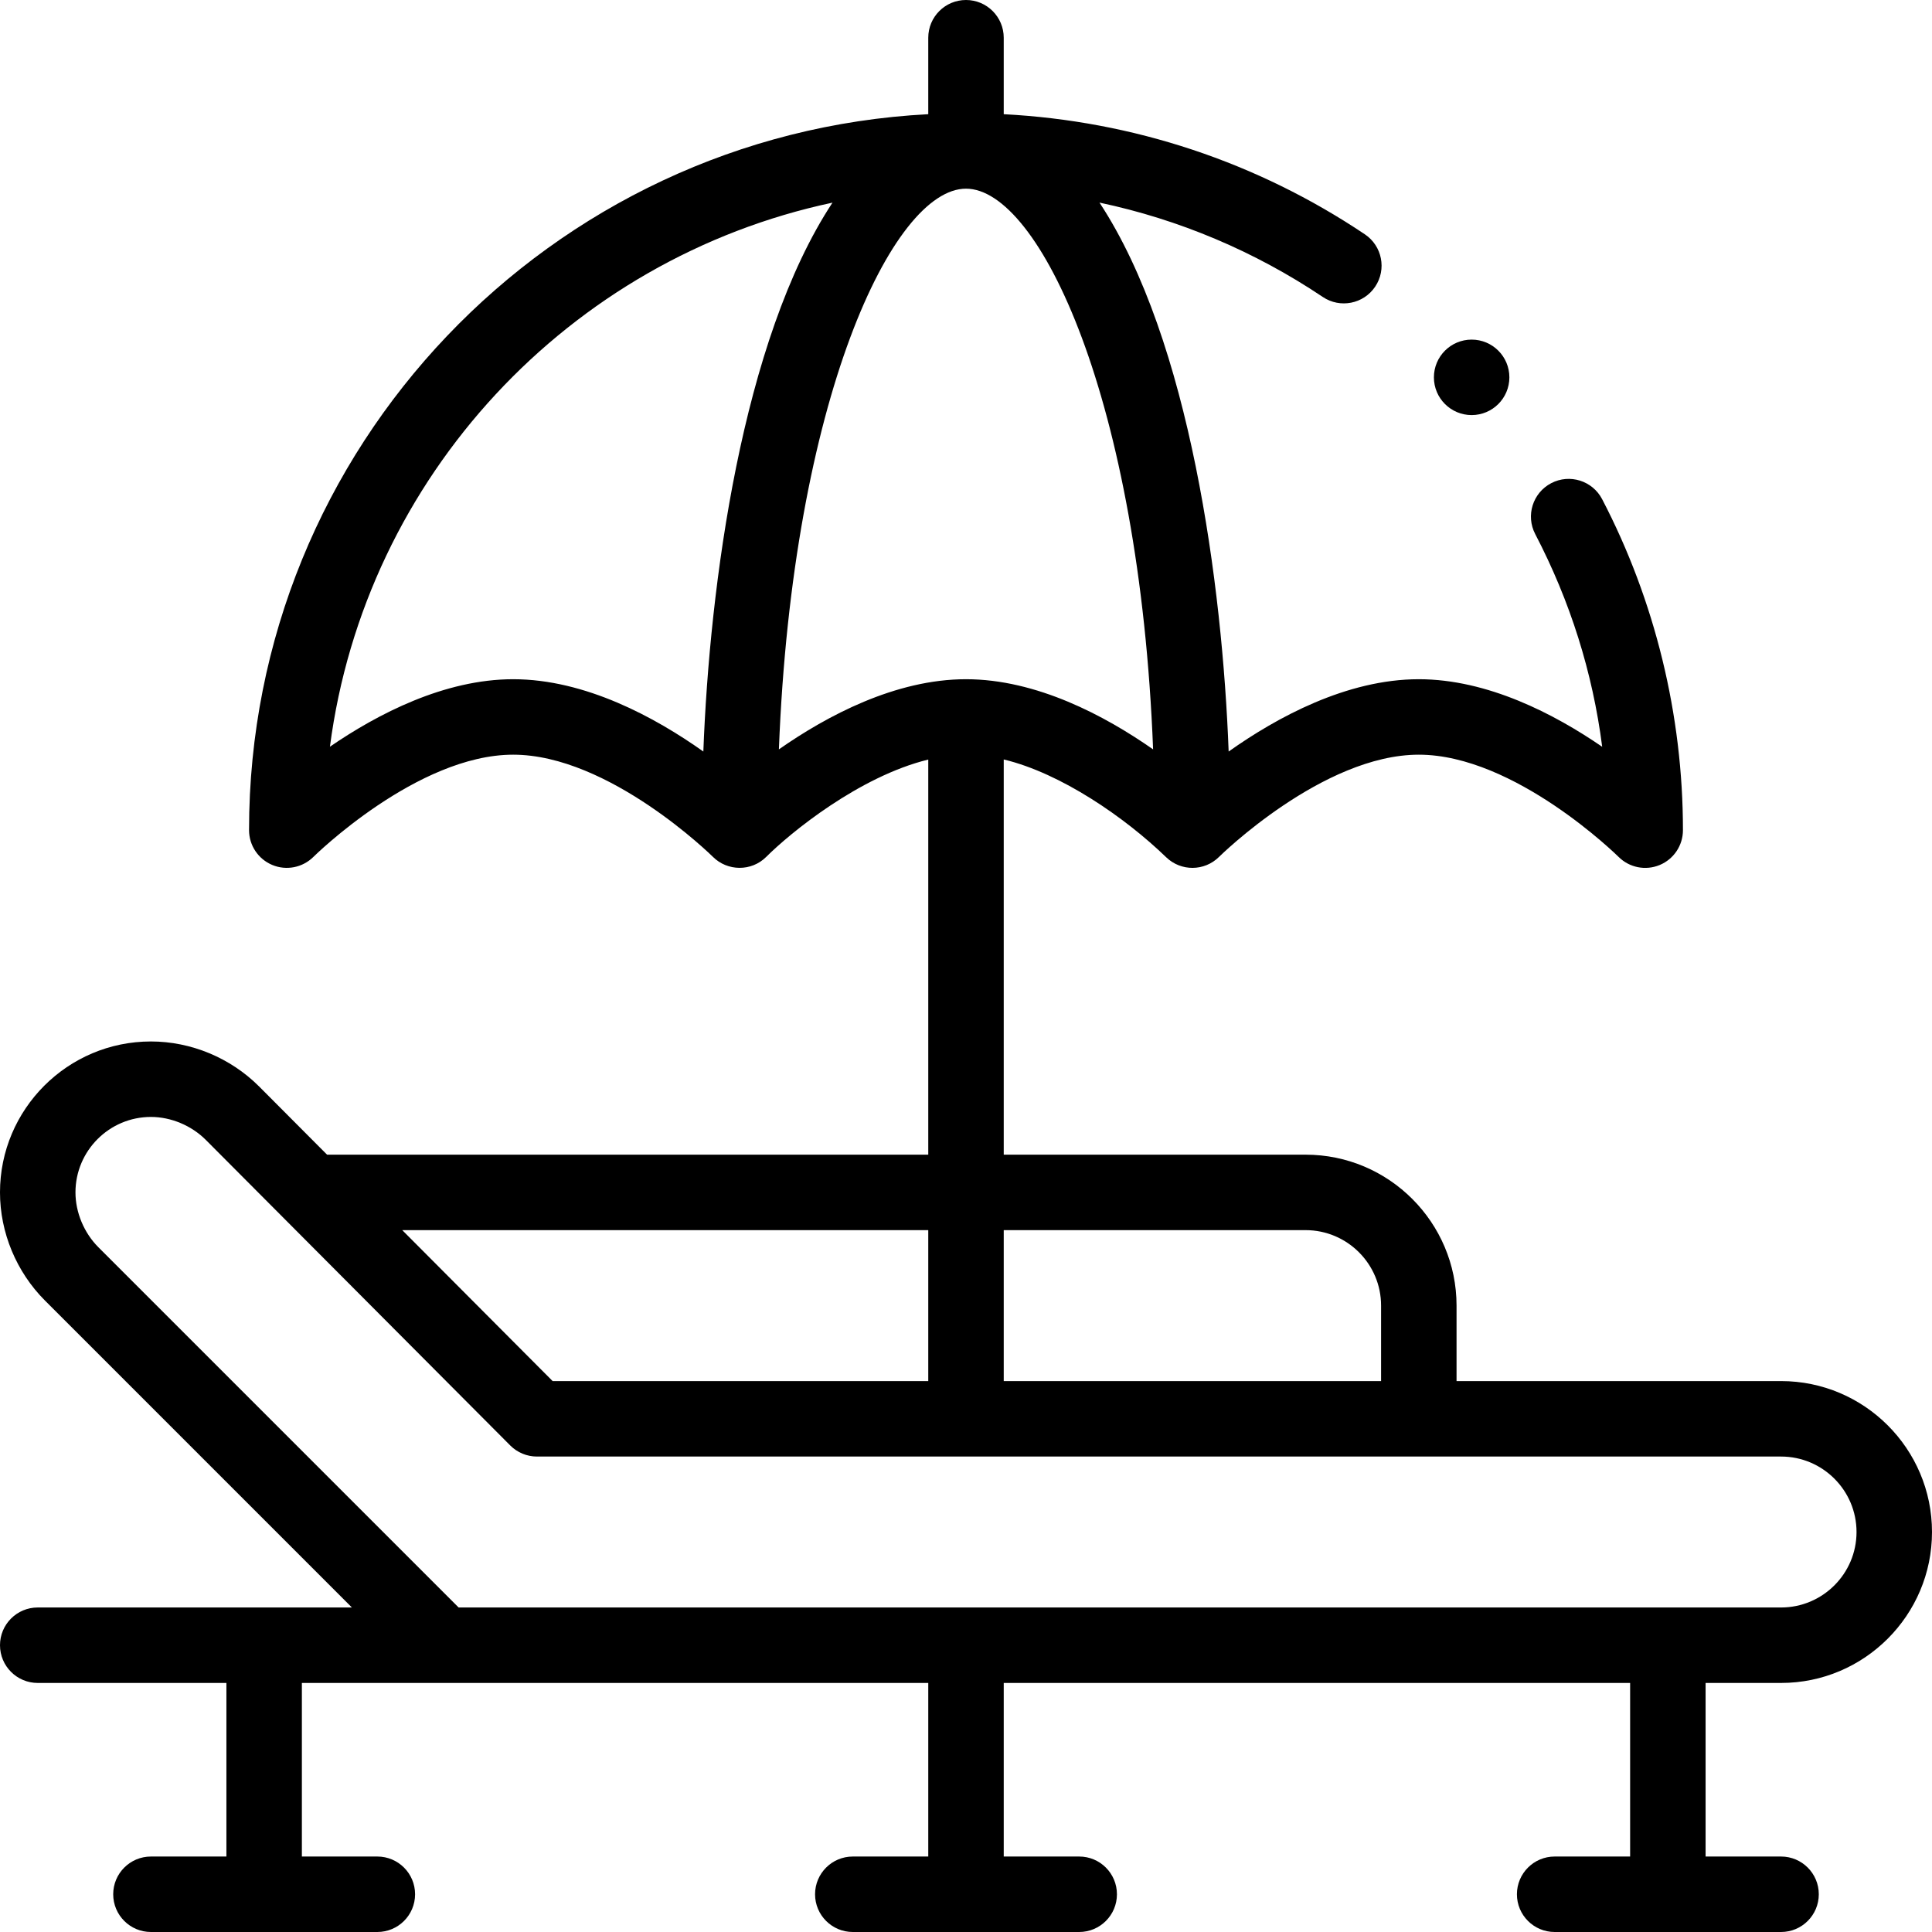 <svg id="Capa_1" enable-background="new 0 0 512 512" height="512" viewBox="0 0 512 512" width="512" xmlns="http://www.w3.org/2000/svg"><g><path d="m0 436c0 5.522 4.477 10 10 10h50v46h-20c-5.523 0-10 4.478-10 10s4.477 10 10 10h60c5.523 0 10-4.478 10-10s-4.477-10-10-10h-20v-46h166v46h-20c-5.523 0-10 4.478-10 10s4.477 10 10 10h60c5.522 0 10-4.478 10-10s-4.478-10-10-10h-20v-46h166v46h-20c-5.522 0-10 4.478-10 10s4.478 10 10 10h60c5.522 0 10-4.478 10-10s-4.478-10-10-10h-20v-46h20c22.056 0 40-17.944 40-40s-17.944-40-40-40h-86v-20c0-22.056-17.944-40-40-40h-80v-104.736c15.181 3.643 32.154 15.38 43.065 25.931 3.904 3.762 10.119 3.739 13.997-.115.272-.27 27.511-27.08 52.938-27.08s52.666 26.81 52.929 27.071c2.861 2.861 7.161 3.714 10.898 2.168 3.736-1.548 6.173-5.194 6.173-9.239 0-30.507-7.406-60.837-21.417-87.713-2.553-4.896-8.591-6.797-13.49-4.244-4.897 2.553-6.798 8.593-4.244 13.49 9.283 17.808 15.224 36.692 17.751 56.375-12.648-8.689-30.364-17.908-48.6-17.908-19.119 0-37.66 10.132-50.394 19.163-1.65-43.903-10.198-109.004-34.23-145.471 21.053 4.453 41.1 12.883 59.185 25.013 4.586 3.075 10.799 1.853 13.875-2.734 3.077-4.587 1.853-10.799-2.734-13.875-28.541-19.142-61.439-30.052-95.702-31.832v-20.264c0-5.522-4.478-10-10-10s-10 4.478-10 10v20.263c-100.136 5.218-180 88.325-180 189.737 0 4.04 2.436 7.679 6.166 9.229 3.731 1.549 8.032.7 10.896-2.149.272-.27 27.512-27.08 52.938-27.08s52.666 26.81 52.929 27.071c3.825 3.825 10.192 3.951 14.143 0 6.363-6.364 24.622-21.303 42.929-25.78v104.709h-159.326l-18.003-18.07c-7.581-7.582-18.031-11.93-28.672-11.93-22.056 0-40 17.944-40 40 0 10.641 4.348 21.091 11.929 28.671l81.328 81.329h-83.257c-5.523 0-10 4.478-10 10zm346-110c11.028 0 20 8.972 20 20v20h-100v-40zm-159.606-126.837c-12.734-9.031-31.275-19.163-50.394-19.163-18.22 0-35.923 9.204-48.568 17.887 9.345-71.608 63.425-129.356 133.185-144.183-24.047 36.498-32.577 101.641-34.223 145.459zm20.022-.571c3.607-92.609 30.16-148.592 49.584-148.592 19.423 0 45.977 55.983 49.584 148.592-12.703-8.882-30.867-18.592-49.584-18.592s-36.881 9.71-49.584 18.592zm39.584 127.408v40h-99.547l-39.852-40zm-219.929 4.528c-3.801-3.8-6.071-9.232-6.071-14.528 0-11.028 8.972-20 20-20 5.296 0 10.728 2.27 14.516 6.058 6.948 6.974 71.653 71.919 80.7 81 1.876 1.884 4.425 2.942 7.084 2.942h329.7c11.028 0 20 8.972 20 20s-8.972 20-20 20c-18.343 0-330.695 0-350.458 0z"/><circle cx="390" cy="100" r="10"/></g></svg>